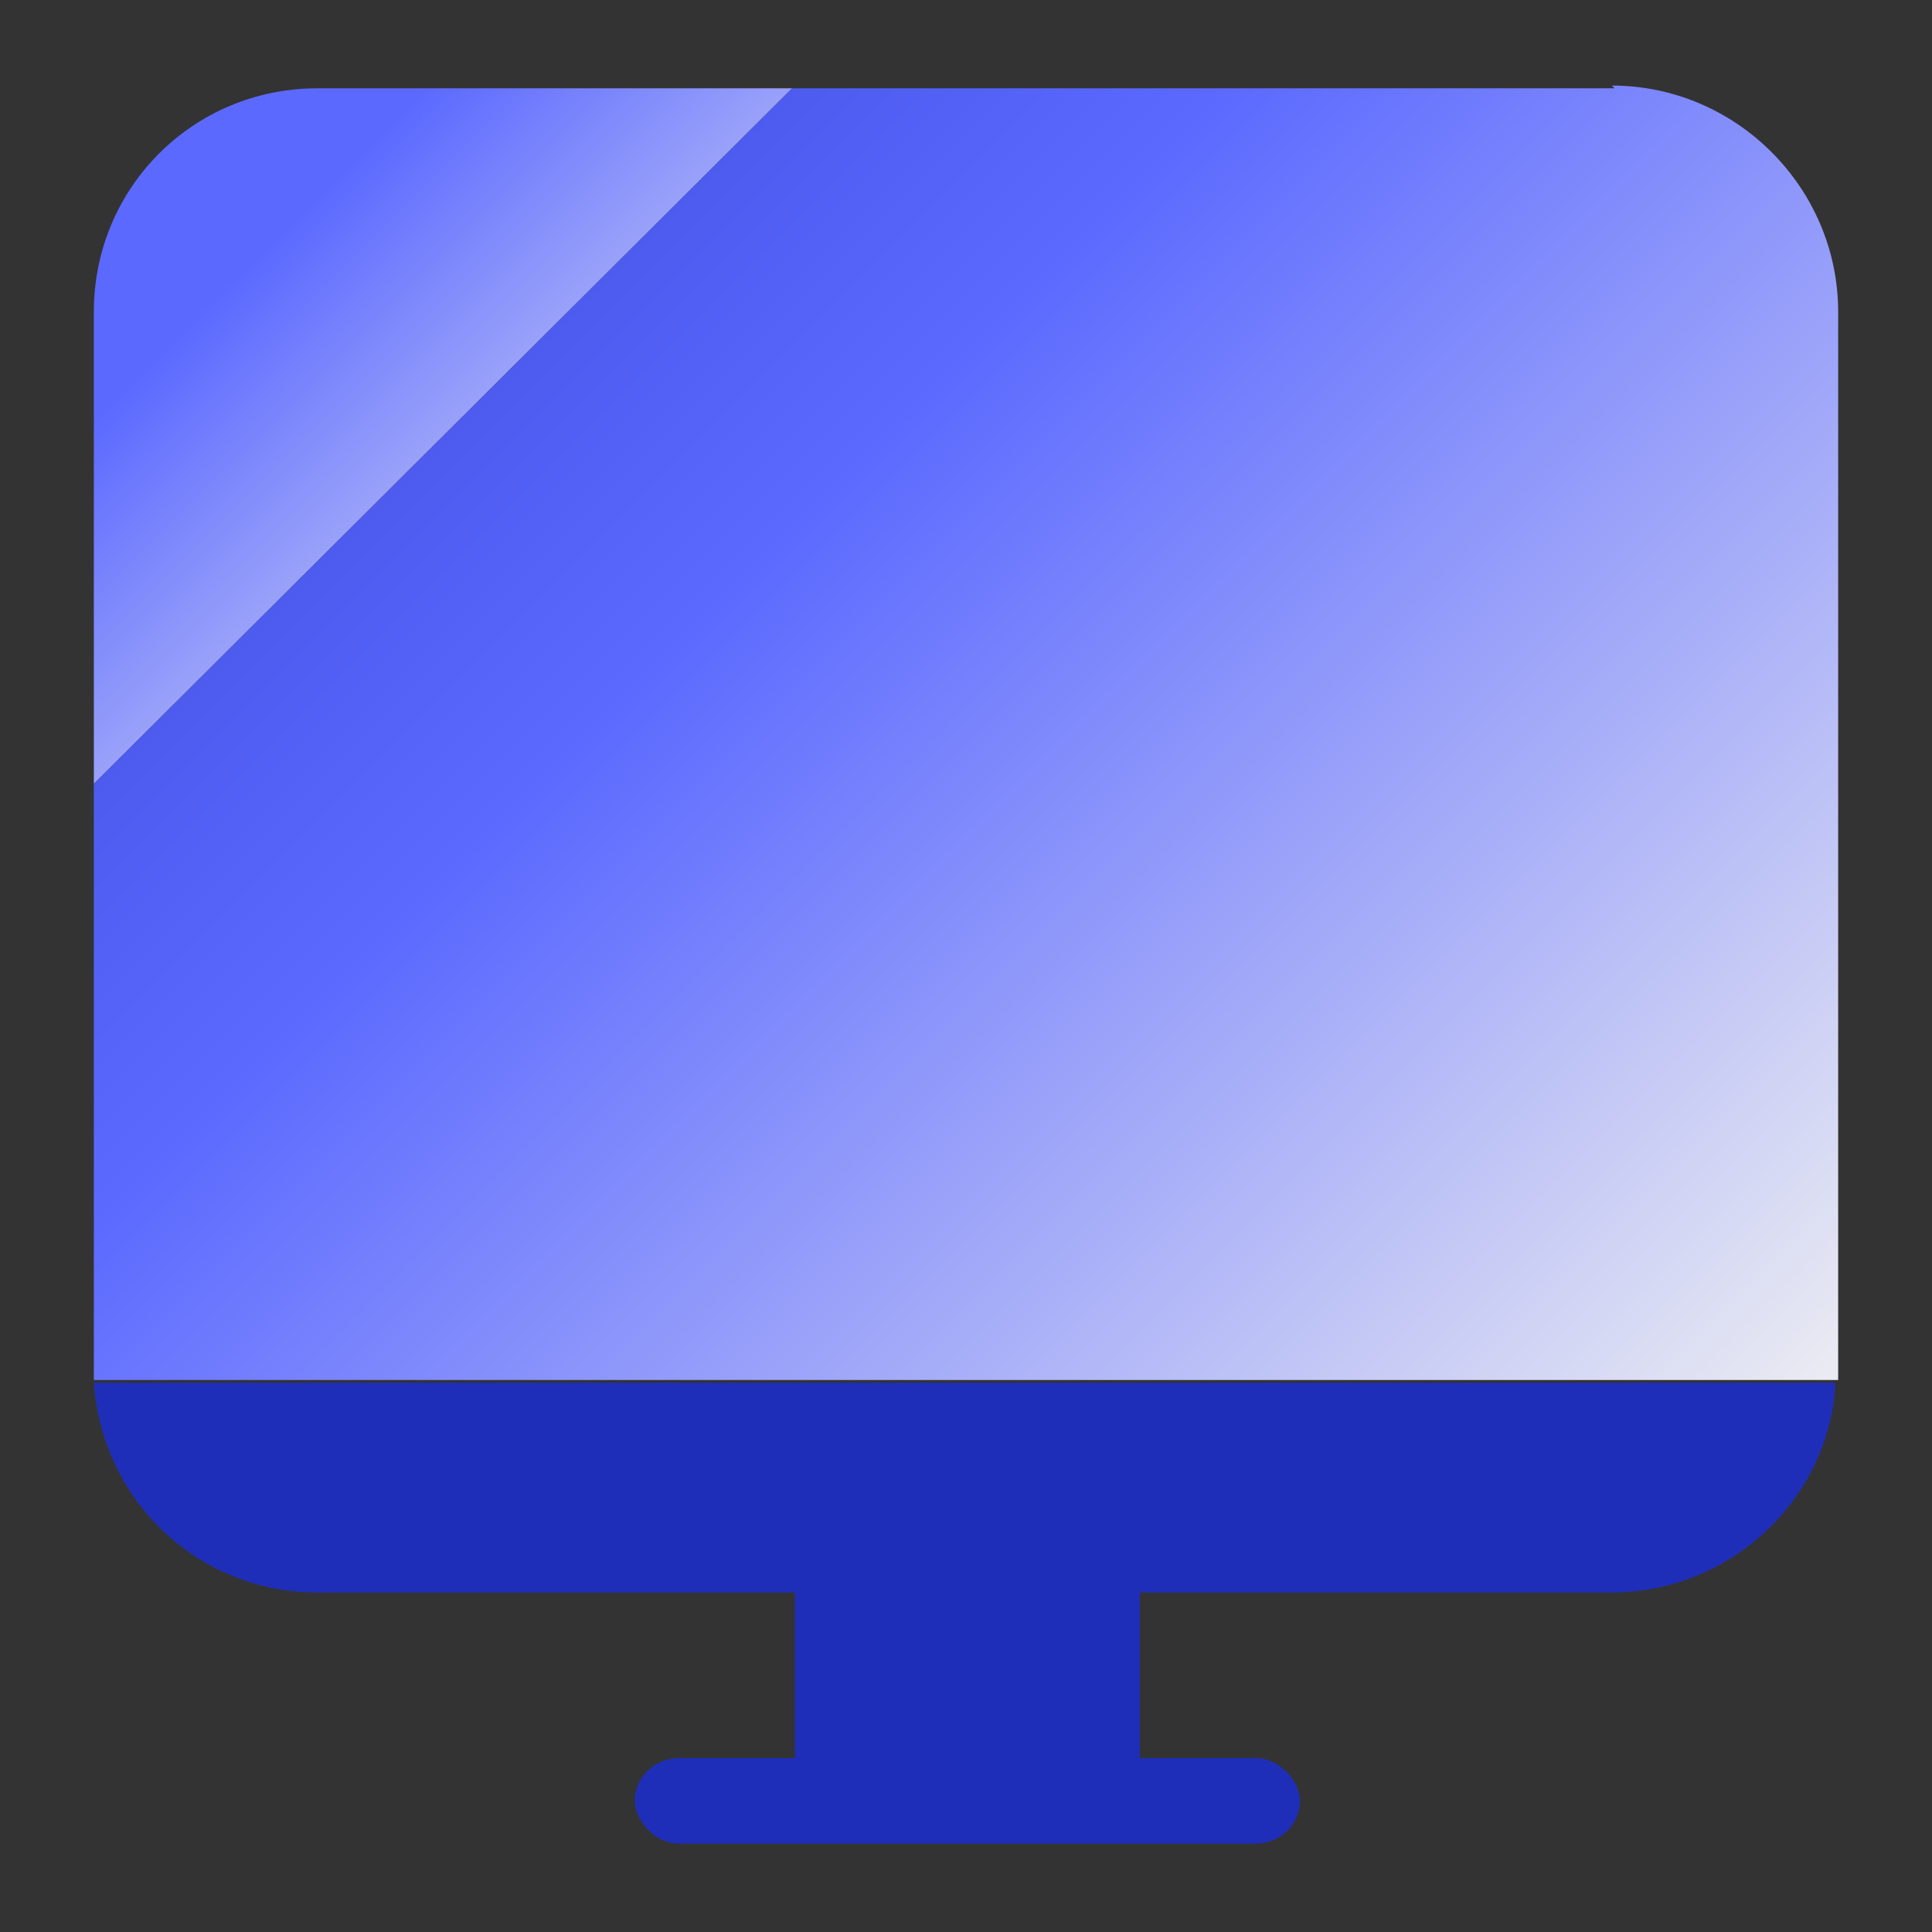<svg xmlns="http://www.w3.org/2000/svg" viewBox="0 0 70 70"><rect x="0" y="0" width="70" height="70" fill="#333333" stroke="none"/><defs><linearGradient id="a" x1="3.3" x2="33.8" y1="3" y2="33.6" gradientUnits="userSpaceOnUse"><stop offset=".2" stop-color="#5b69ff"/><stop offset=".7" stop-color="#e9eaf2"/></linearGradient><linearGradient id="b" x1="-7.5" x2="60.9" y1="-13.5" y2="54.9" gradientUnits="userSpaceOnUse"><stop offset="0" stop-color="#1e2eb8"/><stop offset=".5" stop-color="#5b69ff"/><stop offset="1" stop-color="#e9eaf2"/></linearGradient></defs><rect width="24.1" height="3.1" x="23" y="63.7" fill="#1f2eb8" rx="1.6" ry="1.6"/><path fill="#1f2eb8" d="M3.4 50.1c.3 4.3 3.8 7.6 8.1 7.6h46.9c4.3 0 7.9-3.4 8.1-7.6z"/><path fill="#1f2eb8" d="M28.8 56.5h12.5v8.3H28.8z"/><path fill="url(#a)" d="M11.5 3.2c-4.5 0-8.1 3.6-8.1 8.1v17.1L28.7 3.2z"/><path fill="url(#b)" d="M58.5 3.2H28.7L3.4 28.4V50h63.2V11.3c0-4.5-3.7-8.2-8.2-8.2Z"/></svg>